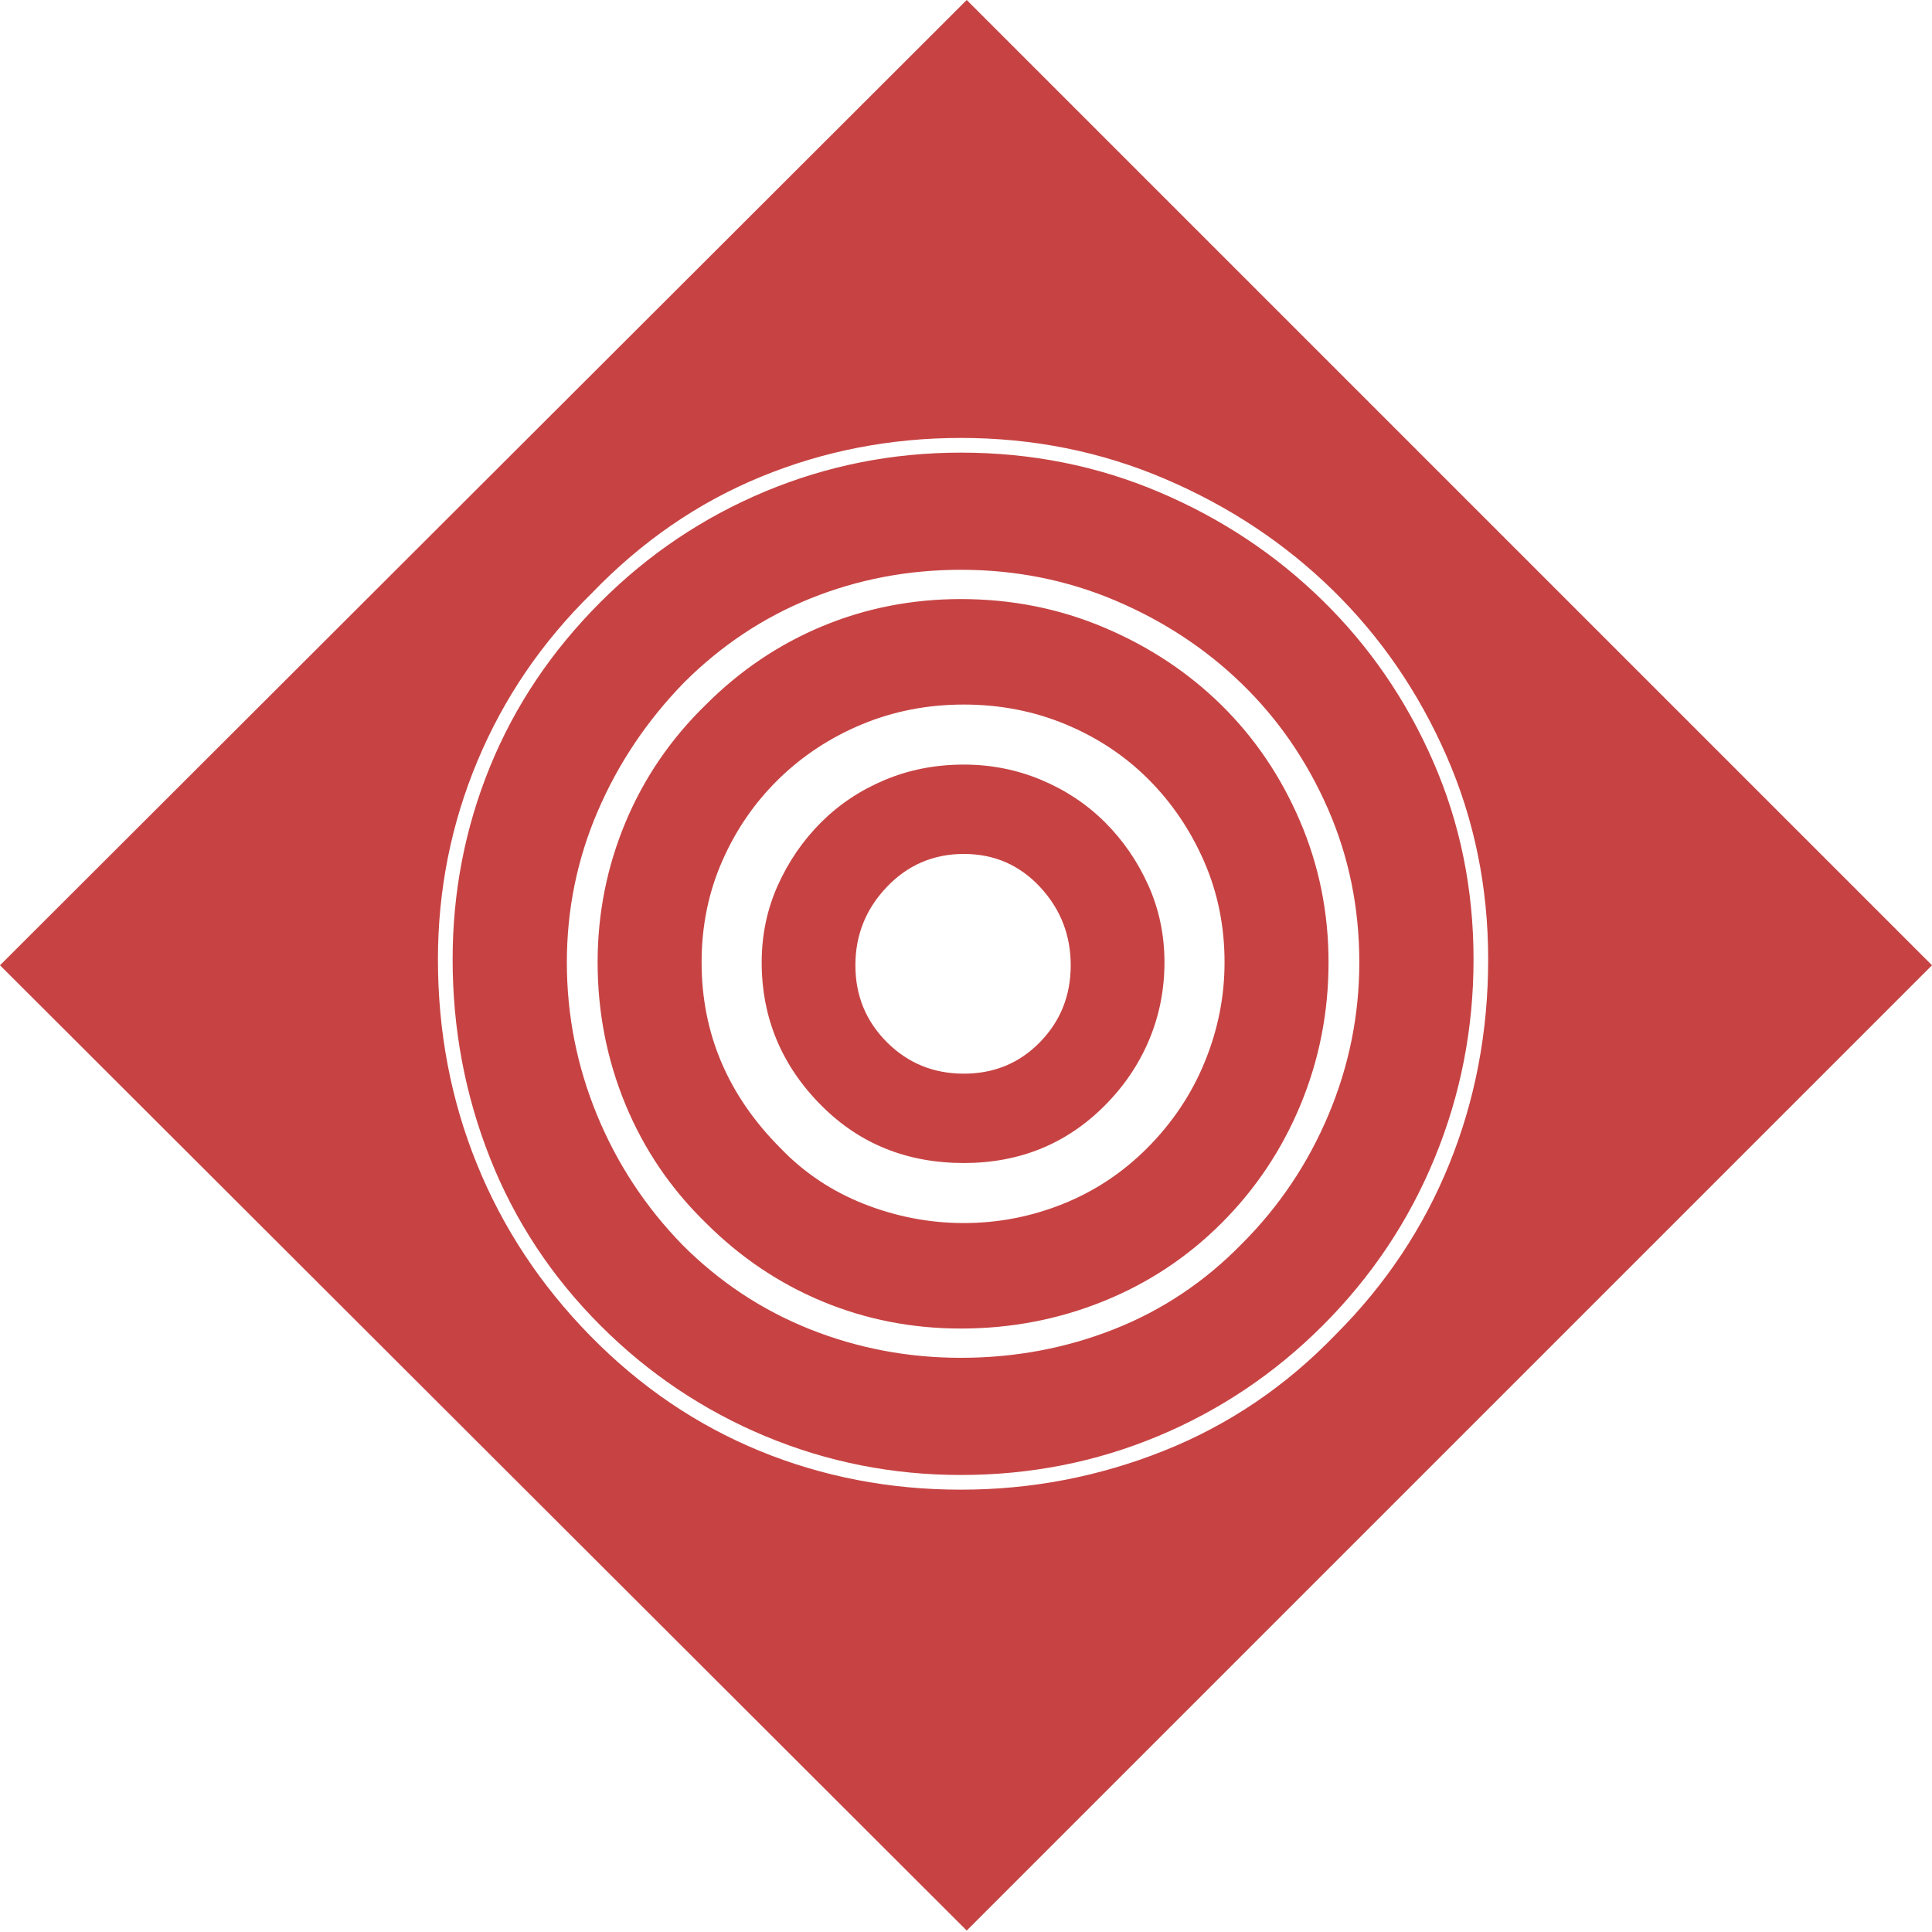 <?xml version="1.0" encoding="UTF-8"?>
<!DOCTYPE svg PUBLIC "-//W3C//DTD SVG 1.1//EN" "http://www.w3.org/Graphics/SVG/1.1/DTD/svg11.dtd">
<svg version="1.1" xmlns="http://www.w3.org/2000/svg" xmlns:xlink="http://www.w3.org/1999/xlink" x="0" y="0" width="40" height="40" viewBox="0, 0, 40, 40">
  <g id="zmap-ers-evt-quake" transform="translate(0, 0)">
    <path d="M40,19.985 L20.015,39.97 L0,19.985 L20.015,0 z M19.955,17.68 Q19.014,17.68 18.362,18.362 Q17.71,19.045 17.71,19.985 Q17.71,20.925 18.362,21.577 Q19.014,22.229 19.955,22.229 Q20.895,22.229 21.531,21.577 Q22.168,20.925 22.168,19.985 Q22.168,19.045 21.531,18.362 Q20.895,17.68 19.955,17.68 z M14.526,19.924 Q14.526,22.138 16.164,23.776 Q16.892,24.534 17.892,24.928 Q18.893,25.322 19.955,25.322 Q21.016,25.322 22.002,24.928 Q22.987,24.534 23.745,23.776 Q24.534,22.987 24.943,21.986 Q25.353,20.986 25.353,19.924 Q25.353,18.802 24.928,17.832 Q24.503,16.861 23.776,16.133 Q23.048,15.406 22.062,14.996 Q21.077,14.587 19.955,14.587 Q18.832,14.587 17.847,14.996 Q16.861,15.406 16.118,16.133 Q15.375,16.861 14.951,17.832 Q14.526,18.802 14.526,19.924 z M17.013,22.896 Q15.77,21.653 15.77,19.924 Q15.77,19.075 16.103,18.332 Q16.437,17.589 16.998,17.028 Q17.559,16.467 18.317,16.149 Q19.075,15.83 19.955,15.83 Q20.804,15.83 21.562,16.149 Q22.32,16.467 22.881,17.028 Q23.442,17.589 23.776,18.332 Q24.109,19.075 24.109,19.924 Q24.109,20.773 23.791,21.531 Q23.472,22.29 22.866,22.896 Q21.683,24.079 19.955,24.079 Q18.196,24.079 17.013,22.896 z M14.162,14.132 Q13.01,15.315 12.373,16.801 Q11.736,18.287 11.736,19.924 Q11.736,21.562 12.358,23.078 Q12.98,24.594 14.132,25.777 Q15.284,26.929 16.77,27.521 Q18.256,28.112 19.894,28.112 Q21.562,28.112 23.063,27.521 Q24.564,26.929 25.716,25.747 Q26.869,24.594 27.506,23.078 Q28.143,21.562 28.143,19.924 Q28.143,18.226 27.491,16.74 Q26.839,15.254 25.716,14.162 Q24.594,13.071 23.093,12.434 Q21.592,11.797 19.894,11.797 Q18.256,11.797 16.785,12.388 Q15.315,12.98 14.162,14.132 z M14.617,25.322 Q13.525,24.261 12.949,22.866 Q12.373,21.471 12.373,19.924 Q12.373,18.408 12.949,17.028 Q13.525,15.648 14.617,14.587 Q15.679,13.525 17.028,12.964 Q18.378,12.403 19.894,12.403 Q21.471,12.403 22.866,12.995 Q24.261,13.586 25.292,14.602 Q26.323,15.618 26.914,16.998 Q27.506,18.378 27.506,19.924 Q27.506,21.471 26.929,22.866 Q26.353,24.261 25.292,25.322 Q24.23,26.384 22.835,26.945 Q21.44,27.506 19.894,27.506 Q18.378,27.506 17.028,26.945 Q15.679,26.384 14.617,25.322 z M12.252,12.282 Q10.705,13.798 9.886,15.754 Q9.067,17.71 9.067,19.864 Q9.067,22.108 9.871,24.094 Q10.675,26.08 12.221,27.657 Q13.768,29.234 15.724,30.038 Q17.68,30.842 19.894,30.842 Q22.077,30.842 24.094,30.038 Q26.111,29.234 27.657,27.627 Q29.204,26.08 30.008,24.094 Q30.811,22.108 30.811,19.864 Q30.811,17.619 29.947,15.648 Q29.083,13.677 27.597,12.221 Q26.111,10.766 24.124,9.917 Q22.138,9.067 19.894,9.067 Q17.71,9.067 15.754,9.871 Q13.798,10.675 12.252,12.282 z M12.434,27.445 Q10.917,25.929 10.144,23.973 Q9.371,22.017 9.371,19.864 Q9.371,17.771 10.144,15.876 Q10.917,13.98 12.434,12.464 Q13.92,10.978 15.845,10.174 Q17.771,9.371 19.894,9.371 Q22.077,9.371 24.003,10.19 Q25.929,11.008 27.384,12.434 Q28.84,13.859 29.674,15.77 Q30.508,17.68 30.508,19.864 Q30.508,22.017 29.704,23.973 Q28.901,25.929 27.384,27.445 Q25.898,28.931 23.973,29.735 Q22.047,30.538 19.894,30.538 Q17.771,30.538 15.845,29.735 Q13.92,28.931 12.434,27.445 z" fill="#C74343"/>
  </g>
</svg>
